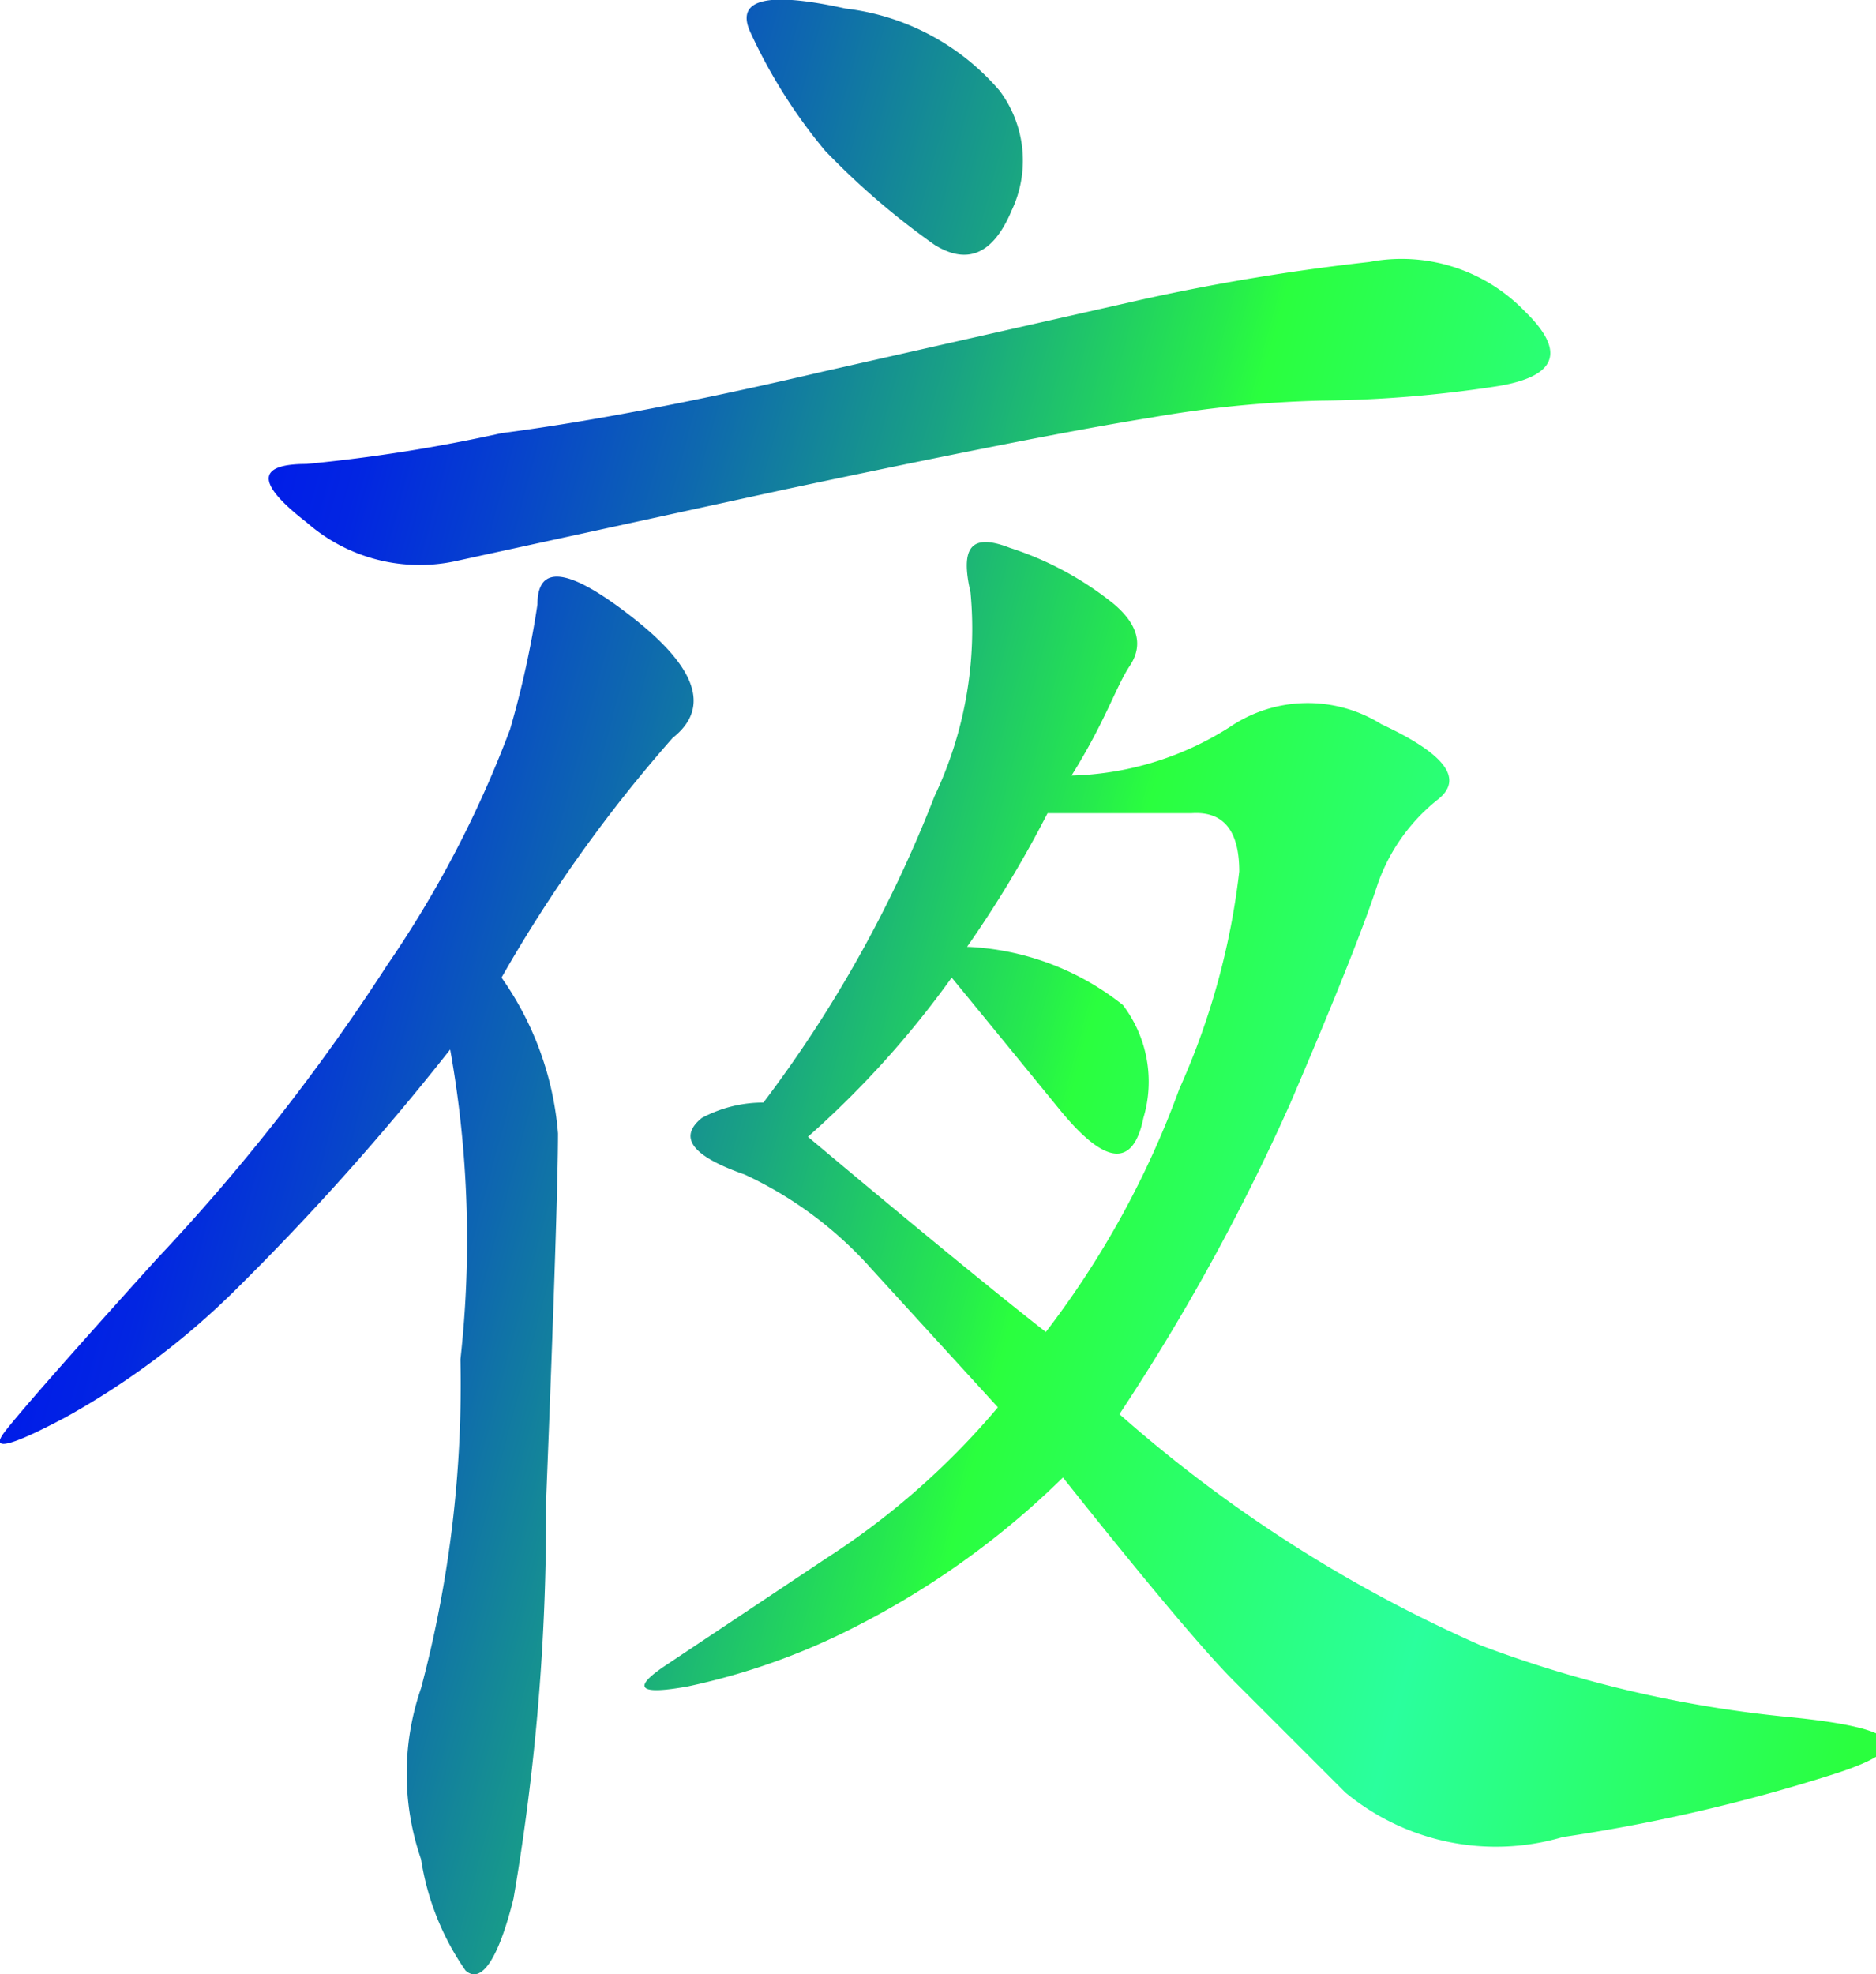 <svg id="图层_1" data-name="图层 1" xmlns="http://www.w3.org/2000/svg" xmlns:xlink="http://www.w3.org/1999/xlink" viewBox="0 0 10.96 11.53"><defs><style>.cls-1{fill:url(#未命名的渐变_66);}</style><linearGradient id="未命名的渐变_66" x1="0.46" y1="4.48" x2="11.12" y2="7.33" gradientUnits="userSpaceOnUse"><stop offset="0" stop-color="#001ce9"/><stop offset="0.05" stop-color="#0225e2"/><stop offset="0.12" stop-color="#063fcf"/><stop offset="0.22" stop-color="#0e68af"/><stop offset="0.34" stop-color="#19a284"/><stop offset="0.47" stop-color="#26eb4d"/><stop offset="0.5" stop-color="#2aff3e"/><stop offset="0.75" stop-color="#2aff9d"/><stop offset="0.99" stop-color="#2aff3e"/></linearGradient></defs><title>icon</title><path class="cls-1" d="M2.8,6.09q0,.39-.07,2.16a13.21,13.21,0,0,1-.19,2.31c-.09.36-.19.5-.28.42A1.55,1.55,0,0,1,2,10.33a1.53,1.53,0,0,1,0-1,6.91,6.91,0,0,0,.23-1.92A6.32,6.32,0,0,0,2.17,5.6,15.28,15.28,0,0,1,.92,7a4.52,4.52,0,0,1-1,.75q-.49.26-.35.08t.88-1A12,12,0,0,0,1.8,5.11a6.41,6.41,0,0,0,.72-1.38A5.58,5.58,0,0,0,2.68,3q0-.36.56.08t.23.7a8.41,8.41,0,0,0-1,1.4A1.83,1.83,0,0,1,2.8,6.09ZM7.54,1a1,1,0,0,1,.91.29q.37.36-.19.44a7.17,7.17,0,0,1-1,.08,6.65,6.65,0,0,0-1,.1q-.63.1-2.14.42l-1.93.42a1,1,0,0,1-.86-.23q-.44-.34,0-.34A9.38,9.38,0,0,0,2.47,2q.77-.1,1.88-.36l1.86-.42A12.57,12.57,0,0,1,7.54,1ZM6.75,3.7a.81.81,0,0,1,.86,0q.56.26.33.44a1.09,1.09,0,0,0-.35.49Q7.47,5,7.08,5.91a12.54,12.54,0,0,1-1,1.82A8.13,8.13,0,0,0,8.19,9.08,7,7,0,0,0,10,9.5q1,.1.23.34a10.07,10.07,0,0,1-1.56.36A1.38,1.38,0,0,1,7.4,9.94l-.65-.65q-.26-.26-1-1.19a4.89,4.89,0,0,1-1.19.86,3.93,3.93,0,0,1-1,.36q-.44.08-.12-.13l.93-.62a4.48,4.48,0,0,0,1-.88l-.74-.81a2.27,2.27,0,0,0-.74-.55Q3.43,6.17,3.64,6A.76.76,0,0,1,4,5.91a7.42,7.42,0,0,0,1-1.79,2.28,2.28,0,0,0,.21-1.19c-.06-.26,0-.35.23-.26A1.88,1.88,0,0,1,6.05,3c.14.12.17.24.09.36S6,3.68,5.8,4A1.8,1.8,0,0,0,6.75,3.7ZM3.92-.35q-.12-.28.56-.13A1.4,1.4,0,0,1,5.38,0a.68.68,0,0,1,.07.7Q5.29,1.08,5,.9A4.43,4.43,0,0,1,4.36.35,3.1,3.1,0,0,1,3.92-.35ZM6.43,5.83a4.3,4.3,0,0,0,.35-1.27q0-.36-.28-.34c-.19,0-.46,0-.84,0A6.7,6.7,0,0,1,5.19,5a1.57,1.57,0,0,1,.91.34A.74.74,0,0,1,6.22,6q-.09.44-.49-.05T5.1,5.18a5.59,5.59,0,0,1-.84.93q.93.78,1.39,1.14A5.31,5.31,0,0,0,6.43,5.83Z" transform="translate(0.46 0.53)"/></svg>